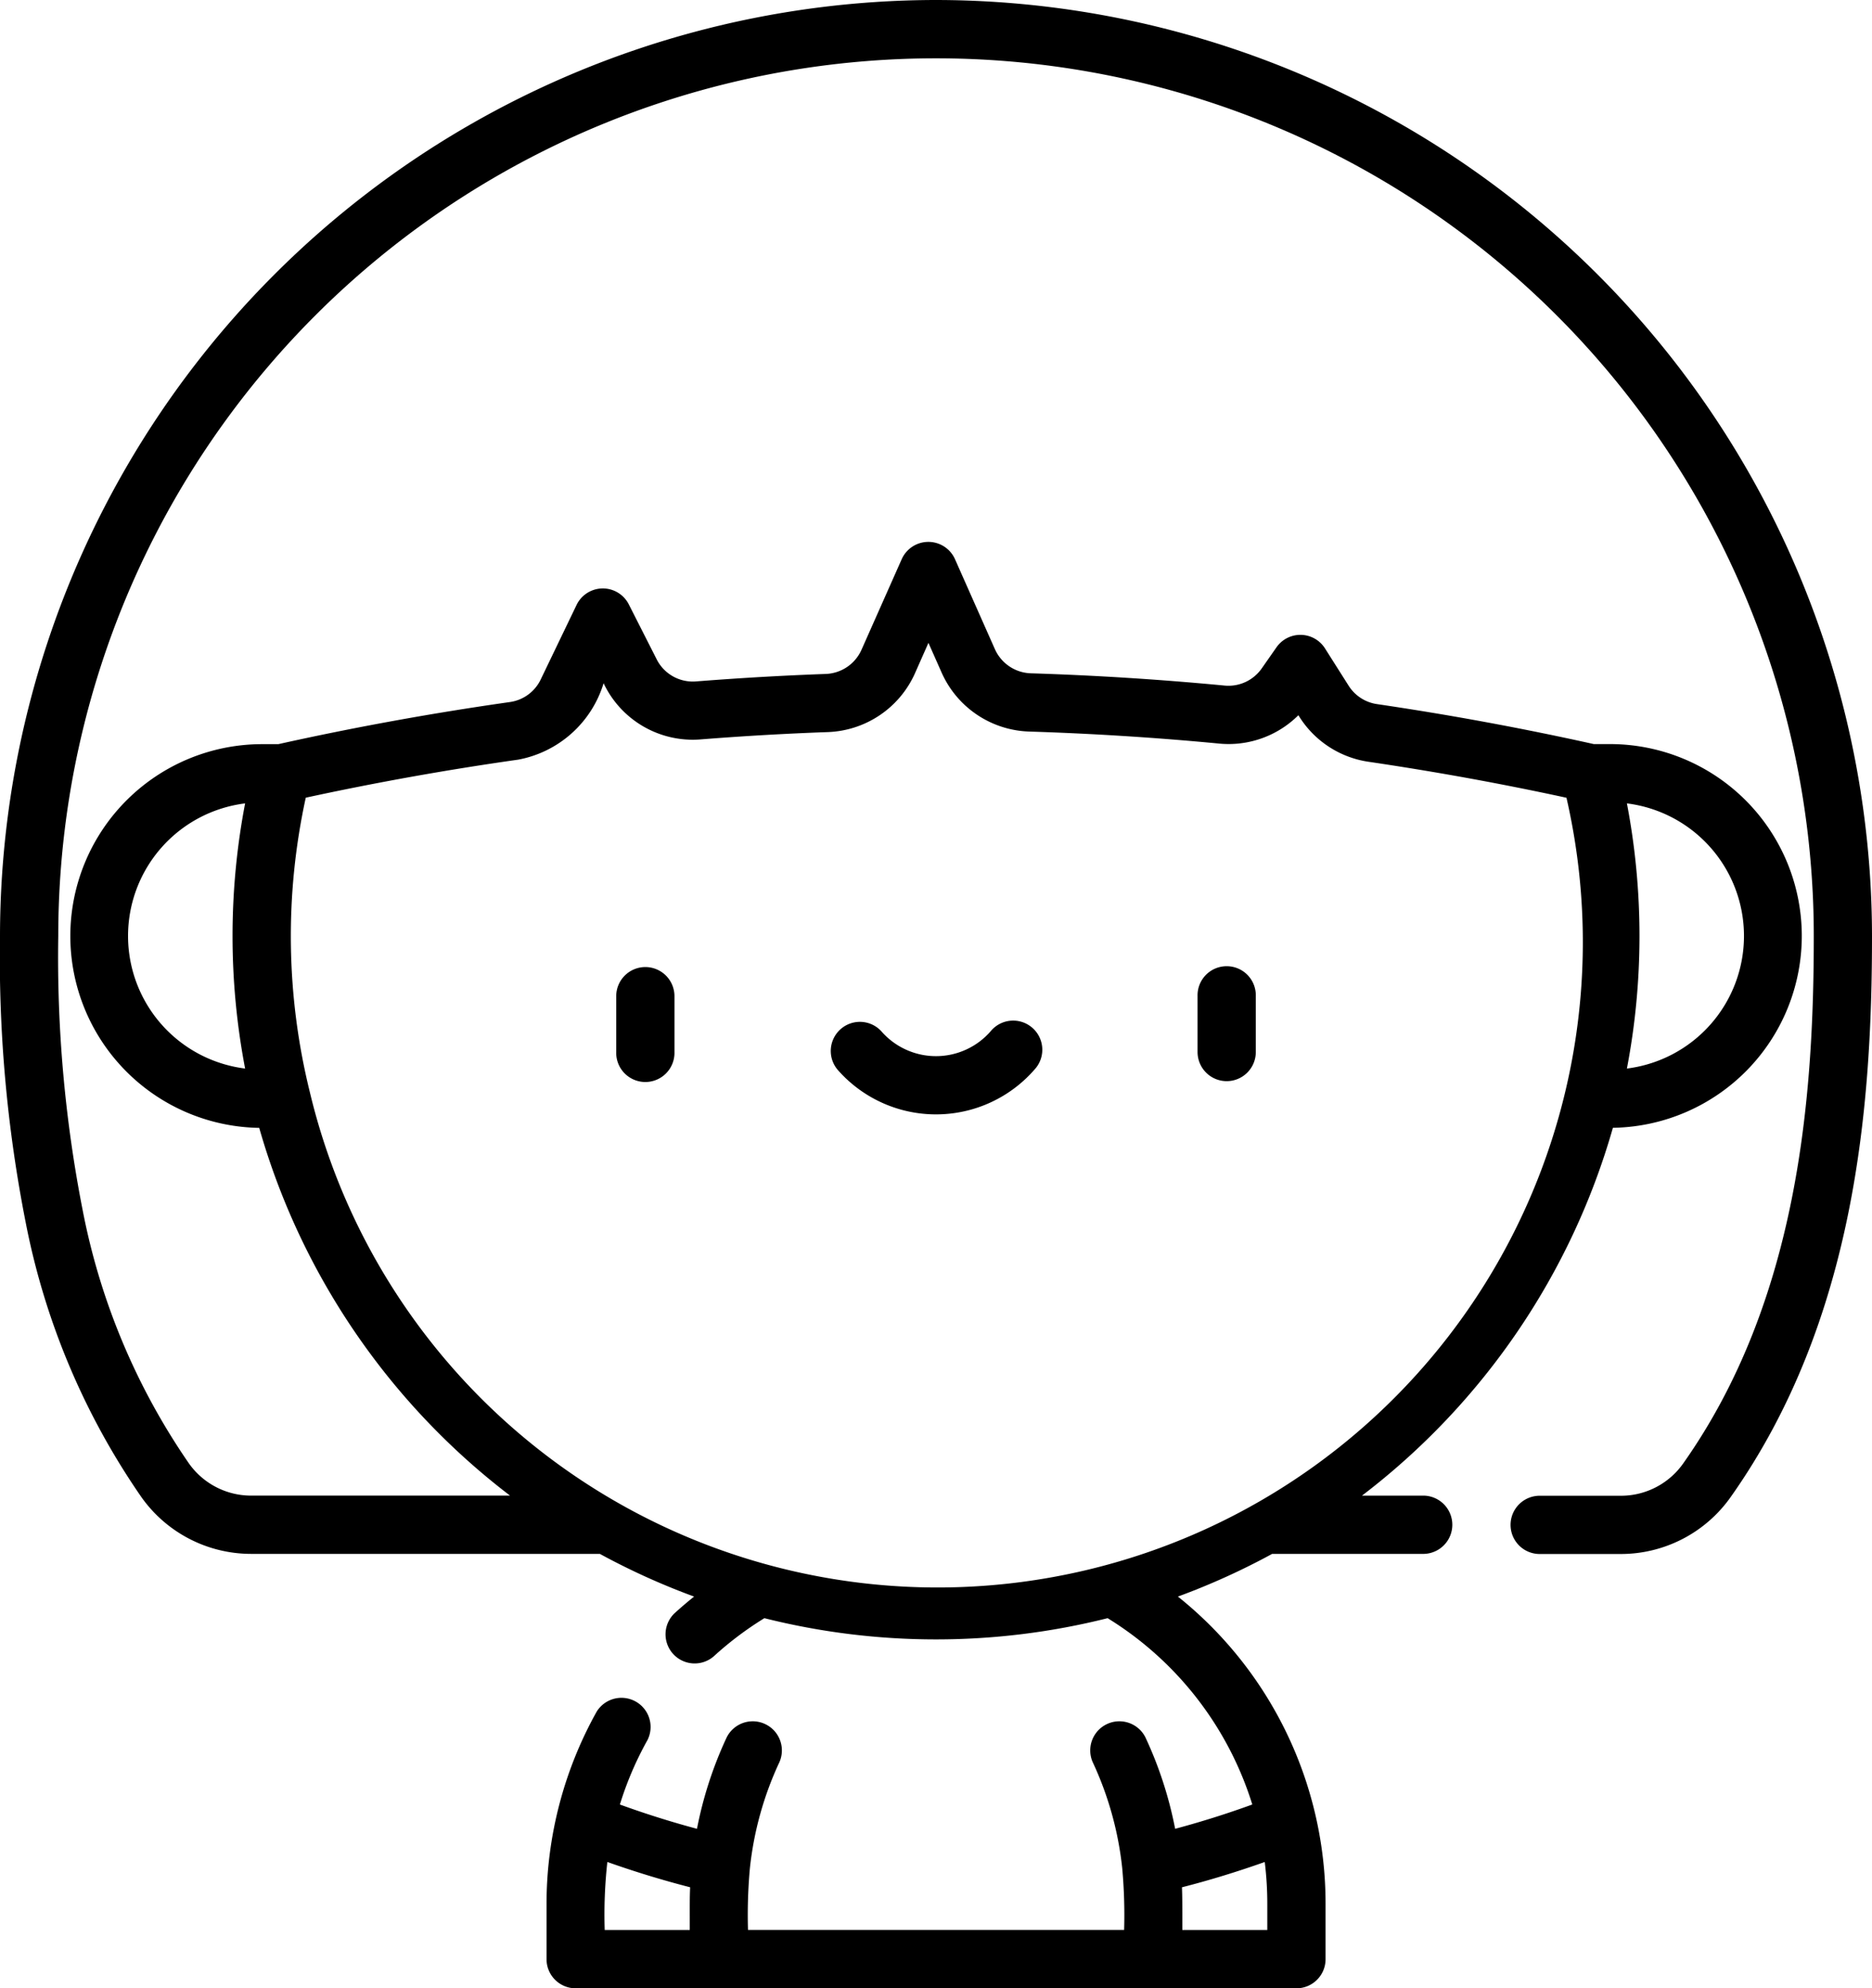 <svg xmlns="http://www.w3.org/2000/svg" width="79.161" height="84.078" viewBox="0 0 79.161 84.078"><g transform="translate(-14.97)"><path d="M174.883,249.031a1.232,1.232,0,0,0-1.232,1.232v2.362a1.232,1.232,0,1,0,2.463,0v-2.362A1.232,1.232,0,0,0,174.883,249.031Z" transform="translate(-132.623 -208.136)"/><path d="M324.581,253.856a1.232,1.232,0,0,0,1.232-1.232v-2.362a1.232,1.232,0,1,0-2.463,0v2.362A1.232,1.232,0,0,0,324.581,253.856Z" transform="translate(-257.739 -208.136)"/><path d="M237.406,265.026a1.232,1.232,0,1,0-1.857-1.618,3.063,3.063,0,0,1-4.624,0,1.232,1.232,0,0,0-1.857,1.618,5.527,5.527,0,0,0,8.338,0Z" transform="translate(-178.687 -219.799)"/><path d="M54.551,0A39.625,39.625,0,0,0,14.97,39.581a57.811,57.811,0,0,0,1.086,12.112A30.694,30.694,0,0,0,20.942,63.3a5.687,5.687,0,0,0,4.634,2.411h14.76a29.622,29.622,0,0,0,3.985,1.805c-.284.228-.562.464-.831.71a1.232,1.232,0,0,0,1.663,1.817,14.143,14.143,0,0,1,2.14-1.613,29.792,29.792,0,0,0,14.515,0,14.2,14.2,0,0,1,6.118,7.879c-1.071.39-2.161.734-3.263,1.028a16.563,16.563,0,0,0-1.255-3.863,1.232,1.232,0,0,0-2.232,1.042,14.109,14.109,0,0,1,1.248,4.474,21.8,21.8,0,0,1,.082,2.623H46.6a21.8,21.8,0,0,1,.082-2.623,14.115,14.115,0,0,1,1.248-4.474,1.232,1.232,0,0,0-2.232-1.042,16.571,16.571,0,0,0-1.255,3.863c-1.1-.294-2.19-.638-3.26-1.027a14.114,14.114,0,0,1,1.169-2.73,1.232,1.232,0,0,0-2.149-1.2,16.694,16.694,0,0,0-2.122,8.145v2.325a1.232,1.232,0,0,0,1.232,1.232H69.792a1.232,1.232,0,0,0,1.232-1.232V80.522A16.628,16.628,0,0,0,64.78,67.516a29.617,29.617,0,0,0,3.985-1.805h6.422a1.232,1.232,0,0,0,0-2.463H72.564A29.865,29.865,0,0,0,83.174,47.693a8.114,8.114,0,0,0-.108-16.227h-.7c-3.015-.671-6.1-1.24-9.177-1.692a1.71,1.71,0,0,1-1.194-.784L71,27.42a1.232,1.232,0,0,0-2.051-.047l-.625.894a1.715,1.715,0,0,1-1.567.725c-2.712-.259-5.471-.434-8.2-.519a1.725,1.725,0,0,1-1.515-1.019l-1.689-3.808a1.233,1.233,0,0,0-2.252,0l-1.7,3.83A1.725,1.725,0,0,1,49.9,28.5c-1.83.066-3.678.173-5.493.316a1.711,1.711,0,0,1-1.668-.934l-1.179-2.324a1.232,1.232,0,0,0-2.208.023l-1.517,3.153a1.707,1.707,0,0,1-1.3.954c-3.288.467-6.582,1.066-9.795,1.781h-.7a8.114,8.114,0,0,0-.108,16.227A29.865,29.865,0,0,0,36.538,63.247H25.576a3.22,3.22,0,0,1-2.622-1.369,28.285,28.285,0,0,1-4.487-10.694v0a55.455,55.455,0,0,1-1.033-11.6,37.117,37.117,0,0,1,74.235,0c0,6.743-.627,15.371-5.52,22.3a3.22,3.22,0,0,1-2.622,1.369H80.114a1.232,1.232,0,1,0,0,2.463h3.412A5.687,5.687,0,0,0,88.16,63.3c5.293-7.493,5.971-16.612,5.971-23.719A39.625,39.625,0,0,0,54.551,0ZM44.134,81.615H40.541a20.152,20.152,0,0,1,.112-2.875c1.148.407,2.316.765,3.5,1.069-.019.449-.015.638-.015,1.805ZM68.56,80.522v1.093H64.967c0-1.167,0-1.357-.015-1.805,1.179-.3,2.348-.662,3.5-1.069A14.358,14.358,0,0,1,68.56,80.522ZM83.767,33.974a5.65,5.65,0,0,1,0,11.213A29.831,29.831,0,0,0,83.767,33.974ZM25.335,45.187a5.65,5.65,0,0,1,0-11.213A29.834,29.834,0,0,0,25.335,45.187Zm2.733.98A27.472,27.472,0,0,1,27.9,33.733c2.954-.641,5.972-1.182,8.985-1.609a4.667,4.667,0,0,0,3.609-3.232,4.171,4.171,0,0,0,4.11,2.376c1.779-.141,3.592-.246,5.387-.31a4.2,4.2,0,0,0,3.669-2.483l.571-1.29.562,1.268a4.2,4.2,0,0,0,3.69,2.483c2.679.084,5.385.255,8.045.509a4.179,4.179,0,0,0,3.347-1.2,4.175,4.175,0,0,0,2.958,1.968c2.806.413,5.62.924,8.378,1.523A27.289,27.289,0,0,1,28.068,46.167Z" transform="translate(0)"/></g></svg>